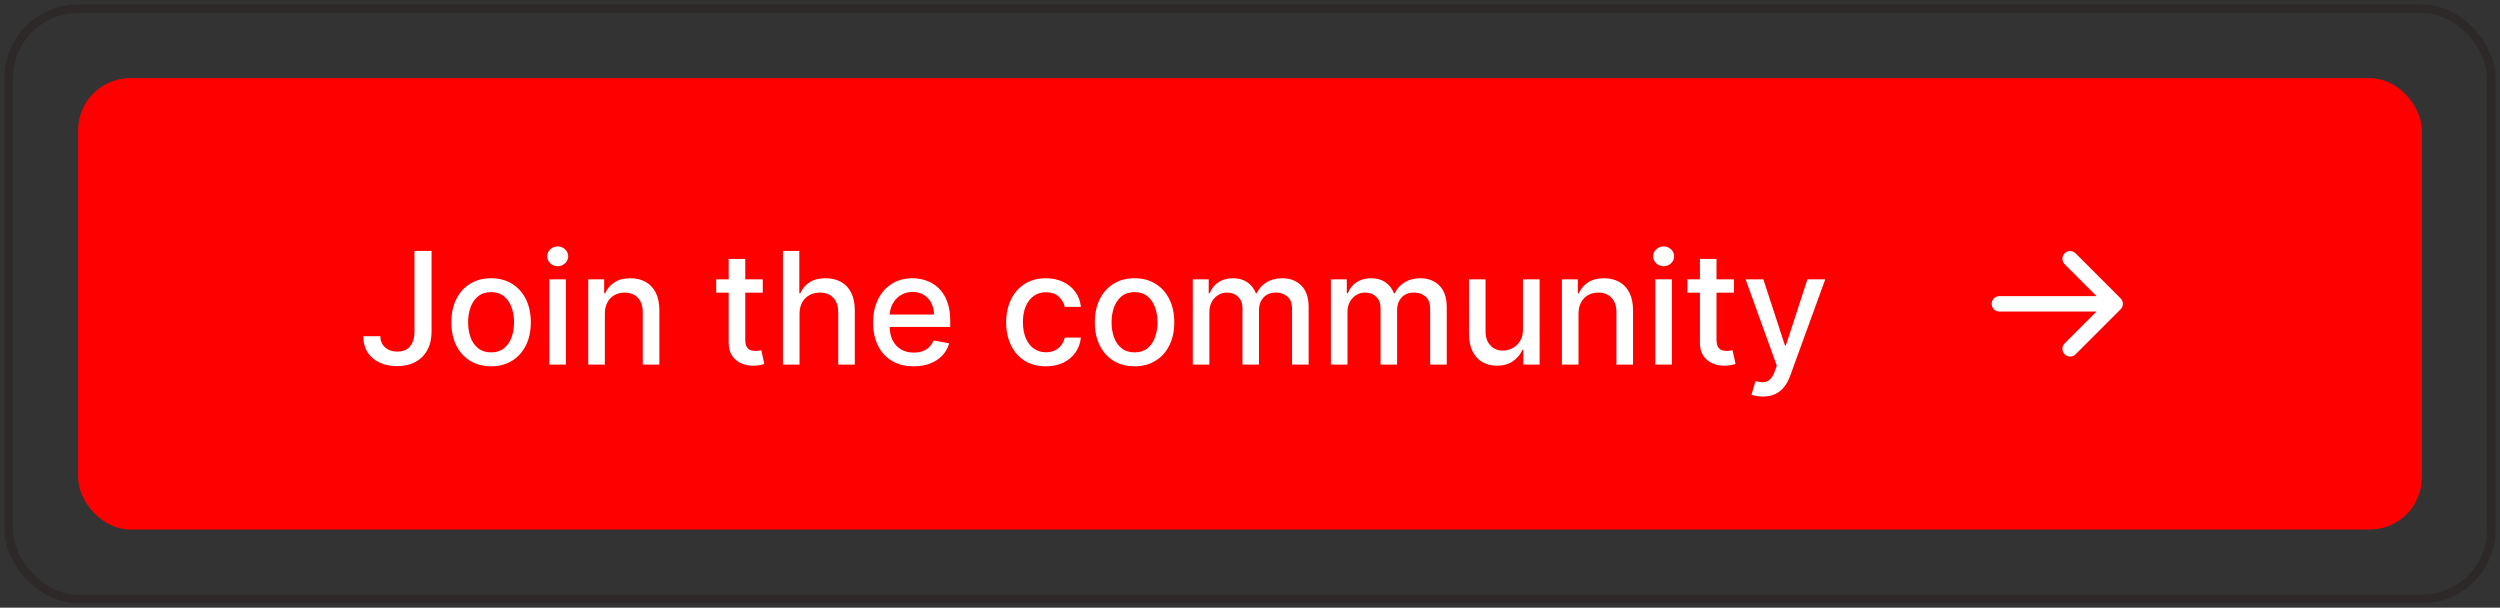 <svg width="288" height="70" viewBox="0 0 288 70" fill="none" xmlns="http://www.w3.org/2000/svg">
<rect x="0" y="0" width="288" height="70" fill="#333333" stroke="none"/>
<rect x="1" y="1" width="286" height="68" rx="8" stroke="#220D0D" stroke-opacity="0.25"/>
<rect x="9" y="9" width="270" height="52" rx="6" fill="#FE0000"/>
<path d="M47.747 28.909H49.716V38.19C49.716 39.03 49.55 39.748 49.217 40.344C48.889 40.941 48.427 41.397 47.83 41.712C47.233 42.023 46.535 42.179 45.733 42.179C44.996 42.179 44.334 42.045 43.746 41.776C43.162 41.508 42.699 41.118 42.358 40.606C42.022 40.091 41.853 39.465 41.853 38.727H43.816C43.816 39.09 43.899 39.403 44.065 39.667C44.236 39.931 44.468 40.138 44.762 40.287C45.06 40.432 45.401 40.504 45.785 40.504C46.202 40.504 46.556 40.417 46.846 40.242C47.14 40.063 47.364 39.801 47.517 39.456C47.67 39.111 47.747 38.689 47.747 38.19V28.909ZM56.573 42.198C55.652 42.198 54.849 41.987 54.163 41.565C53.477 41.144 52.944 40.553 52.565 39.795C52.186 39.036 51.996 38.15 51.996 37.136C51.996 36.117 52.186 35.227 52.565 34.464C52.944 33.701 53.477 33.109 54.163 32.687C54.849 32.265 55.652 32.054 56.573 32.054C57.493 32.054 58.297 32.265 58.983 32.687C59.669 33.109 60.201 33.701 60.581 34.464C60.96 35.227 61.15 36.117 61.15 37.136C61.15 38.15 60.96 39.036 60.581 39.795C60.201 40.553 59.669 41.144 58.983 41.565C58.297 41.987 57.493 42.198 56.573 42.198ZM56.579 40.594C57.176 40.594 57.67 40.436 58.062 40.121C58.454 39.805 58.744 39.386 58.931 38.861C59.123 38.337 59.219 37.76 59.219 37.129C59.219 36.503 59.123 35.928 58.931 35.403C58.744 34.875 58.454 34.451 58.062 34.131C57.67 33.812 57.176 33.652 56.579 33.652C55.978 33.652 55.48 33.812 55.084 34.131C54.691 34.451 54.4 34.875 54.208 35.403C54.02 35.928 53.926 36.503 53.926 37.129C53.926 37.76 54.02 38.337 54.208 38.861C54.4 39.386 54.691 39.805 55.084 40.121C55.48 40.436 55.978 40.594 56.579 40.594ZM63.283 42V32.182H65.194V42H63.283ZM64.248 30.667C63.916 30.667 63.63 30.556 63.392 30.334C63.157 30.109 63.04 29.84 63.04 29.529C63.04 29.214 63.157 28.945 63.392 28.724C63.63 28.498 63.916 28.385 64.248 28.385C64.58 28.385 64.864 28.498 65.098 28.724C65.337 28.945 65.456 29.214 65.456 29.529C65.456 29.84 65.337 30.109 65.098 30.334C64.864 30.556 64.58 30.667 64.248 30.667ZM69.677 36.17V42H67.765V32.182H69.6V33.78H69.721C69.947 33.26 70.301 32.842 70.782 32.527C71.268 32.212 71.88 32.054 72.617 32.054C73.286 32.054 73.872 32.195 74.375 32.476C74.877 32.753 75.267 33.166 75.544 33.716C75.821 34.266 75.96 34.945 75.96 35.755V42H74.049V35.985C74.049 35.273 73.863 34.717 73.493 34.317C73.122 33.912 72.613 33.709 71.965 33.709C71.522 33.709 71.127 33.805 70.782 33.997C70.441 34.189 70.171 34.47 69.971 34.841C69.775 35.207 69.677 35.651 69.677 36.17ZM87.87 32.182V33.716H82.507V32.182H87.87ZM83.945 29.829H85.856V39.117C85.856 39.488 85.912 39.767 86.022 39.955C86.133 40.138 86.276 40.264 86.451 40.332C86.63 40.396 86.824 40.428 87.032 40.428C87.186 40.428 87.32 40.417 87.435 40.396C87.55 40.374 87.64 40.357 87.704 40.344L88.049 41.923C87.938 41.966 87.78 42.008 87.576 42.051C87.371 42.098 87.116 42.124 86.809 42.128C86.306 42.136 85.837 42.047 85.403 41.859C84.968 41.672 84.616 41.382 84.348 40.99C84.079 40.598 83.945 40.106 83.945 39.514V29.829ZM92.106 36.17V42H90.195V28.909H92.081V33.78H92.202C92.432 33.251 92.784 32.832 93.257 32.521C93.73 32.209 94.348 32.054 95.11 32.054C95.784 32.054 96.372 32.193 96.875 32.469C97.382 32.746 97.774 33.16 98.051 33.709C98.332 34.255 98.473 34.937 98.473 35.755V42H96.561V35.985C96.561 35.265 96.376 34.707 96.005 34.31C95.635 33.91 95.119 33.709 94.459 33.709C94.007 33.709 93.602 33.805 93.244 33.997C92.89 34.189 92.611 34.47 92.407 34.841C92.206 35.207 92.106 35.651 92.106 36.17ZM105.255 42.198C104.287 42.198 103.454 41.992 102.755 41.578C102.061 41.16 101.524 40.575 101.145 39.82C100.77 39.062 100.582 38.173 100.582 37.155C100.582 36.149 100.77 35.263 101.145 34.496C101.524 33.729 102.052 33.13 102.73 32.7C103.412 32.269 104.208 32.054 105.12 32.054C105.674 32.054 106.211 32.146 106.731 32.329C107.251 32.512 107.718 32.8 108.131 33.192C108.544 33.584 108.87 34.093 109.109 34.719C109.348 35.342 109.467 36.098 109.467 36.989V37.666H101.662V36.234H107.594C107.594 35.731 107.492 35.286 107.287 34.898C107.083 34.506 106.795 34.197 106.424 33.972C106.058 33.746 105.627 33.633 105.133 33.633C104.596 33.633 104.127 33.765 103.727 34.029C103.331 34.289 103.024 34.63 102.806 35.052C102.593 35.469 102.487 35.923 102.487 36.413V37.532C102.487 38.188 102.602 38.746 102.832 39.207C103.066 39.667 103.392 40.019 103.81 40.261C104.228 40.5 104.716 40.619 105.274 40.619C105.636 40.619 105.966 40.568 106.265 40.466C106.563 40.359 106.821 40.202 107.038 39.993C107.255 39.784 107.422 39.526 107.537 39.219L109.346 39.545C109.201 40.078 108.941 40.545 108.566 40.945C108.195 41.342 107.728 41.651 107.166 41.872C106.608 42.09 105.971 42.198 105.255 42.198ZM120.487 42.198C119.537 42.198 118.718 41.983 118.032 41.553C117.35 41.118 116.826 40.519 116.46 39.756C116.093 38.994 115.91 38.12 115.91 37.136C115.91 36.139 116.098 35.258 116.473 34.496C116.848 33.729 117.376 33.13 118.058 32.7C118.74 32.269 119.543 32.054 120.468 32.054C121.213 32.054 121.878 32.193 122.462 32.469C123.046 32.742 123.517 33.126 123.875 33.62C124.237 34.114 124.452 34.692 124.52 35.352H122.66C122.558 34.892 122.324 34.496 121.957 34.163C121.595 33.831 121.109 33.665 120.5 33.665C119.967 33.665 119.5 33.805 119.1 34.087C118.703 34.364 118.395 34.76 118.173 35.276C117.951 35.787 117.841 36.392 117.841 37.091C117.841 37.807 117.949 38.425 118.167 38.945C118.384 39.465 118.691 39.867 119.087 40.153C119.488 40.438 119.958 40.581 120.5 40.581C120.862 40.581 121.19 40.515 121.484 40.383C121.782 40.246 122.032 40.053 122.232 39.801C122.436 39.55 122.579 39.247 122.66 38.894H124.52C124.452 39.528 124.245 40.095 123.9 40.594C123.555 41.092 123.093 41.484 122.513 41.77C121.938 42.055 121.262 42.198 120.487 42.198ZM130.7 42.198C129.779 42.198 128.976 41.987 128.29 41.565C127.604 41.144 127.071 40.553 126.692 39.795C126.313 39.036 126.123 38.15 126.123 37.136C126.123 36.117 126.313 35.227 126.692 34.464C127.071 33.701 127.604 33.109 128.29 32.687C128.976 32.265 129.779 32.054 130.7 32.054C131.62 32.054 132.423 32.265 133.11 32.687C133.796 33.109 134.328 33.701 134.708 34.464C135.087 35.227 135.276 36.117 135.276 37.136C135.276 38.15 135.087 39.036 134.708 39.795C134.328 40.553 133.796 41.144 133.11 41.565C132.423 41.987 131.62 42.198 130.7 42.198ZM130.706 40.594C131.303 40.594 131.797 40.436 132.189 40.121C132.581 39.805 132.871 39.386 133.058 38.861C133.25 38.337 133.346 37.76 133.346 37.129C133.346 36.503 133.25 35.928 133.058 35.403C132.871 34.875 132.581 34.451 132.189 34.131C131.797 33.812 131.303 33.652 130.706 33.652C130.105 33.652 129.607 33.812 129.21 34.131C128.818 34.451 128.526 34.875 128.335 35.403C128.147 35.928 128.053 36.503 128.053 37.129C128.053 37.76 128.147 38.337 128.335 38.861C128.526 39.386 128.818 39.805 129.21 40.121C129.607 40.436 130.105 40.594 130.706 40.594ZM137.41 42V32.182H139.244V33.78H139.366C139.57 33.239 139.905 32.817 140.369 32.514C140.834 32.207 141.39 32.054 142.038 32.054C142.694 32.054 143.244 32.207 143.687 32.514C144.134 32.821 144.464 33.243 144.678 33.78H144.78C145.014 33.256 145.387 32.838 145.898 32.527C146.41 32.212 147.019 32.054 147.727 32.054C148.617 32.054 149.344 32.333 149.906 32.891C150.473 33.45 150.756 34.291 150.756 35.416V42H148.845V35.595C148.845 34.93 148.664 34.449 148.302 34.151C147.94 33.852 147.507 33.703 147.004 33.703C146.382 33.703 145.898 33.895 145.553 34.278C145.208 34.658 145.036 35.146 145.036 35.742V42H143.131V35.474C143.131 34.941 142.964 34.513 142.632 34.189C142.3 33.865 141.867 33.703 141.335 33.703C140.972 33.703 140.638 33.799 140.331 33.991C140.028 34.178 139.783 34.44 139.596 34.777C139.413 35.114 139.321 35.504 139.321 35.947V42H137.41ZM153.318 42V32.182H155.153V33.78H155.274C155.479 33.239 155.813 32.817 156.278 32.514C156.742 32.207 157.298 32.054 157.946 32.054C158.602 32.054 159.152 32.207 159.595 32.514C160.042 32.821 160.373 33.243 160.586 33.78H160.688C160.922 33.256 161.295 32.838 161.807 32.527C162.318 32.212 162.927 32.054 163.635 32.054C164.525 32.054 165.252 32.333 165.814 32.891C166.381 33.45 166.665 34.291 166.665 35.416V42H164.753V35.595C164.753 34.93 164.572 34.449 164.21 34.151C163.848 33.852 163.415 33.703 162.912 33.703C162.29 33.703 161.807 33.895 161.461 34.278C161.116 34.658 160.944 35.146 160.944 35.742V42H159.039V35.474C159.039 34.941 158.873 34.513 158.54 34.189C158.208 33.865 157.775 33.703 157.243 33.703C156.881 33.703 156.546 33.799 156.239 33.991C155.937 34.178 155.692 34.44 155.504 34.777C155.321 35.114 155.229 35.504 155.229 35.947V42H153.318ZM175.446 37.928V32.182H177.363V42H175.484V40.3H175.382C175.156 40.824 174.794 41.261 174.295 41.61C173.801 41.955 173.185 42.128 172.448 42.128C171.817 42.128 171.259 41.989 170.773 41.712C170.292 41.431 169.912 41.016 169.635 40.466C169.363 39.916 169.226 39.236 169.226 38.427V32.182H171.137V38.197C171.137 38.866 171.323 39.398 171.694 39.795C172.064 40.191 172.546 40.389 173.138 40.389C173.496 40.389 173.852 40.3 174.206 40.121C174.564 39.942 174.86 39.671 175.094 39.309C175.333 38.947 175.45 38.486 175.446 37.928ZM181.843 36.17V42H179.931V32.182H181.766V33.78H181.887C182.113 33.26 182.467 32.842 182.948 32.527C183.434 32.212 184.046 32.054 184.783 32.054C185.452 32.054 186.038 32.195 186.541 32.476C187.044 32.753 187.433 33.166 187.71 33.716C187.987 34.266 188.126 34.945 188.126 35.755V42H186.215V35.985C186.215 35.273 186.029 34.717 185.659 34.317C185.288 33.912 184.779 33.709 184.131 33.709C183.688 33.709 183.294 33.805 182.948 33.997C182.607 34.189 182.337 34.47 182.137 34.841C181.941 35.207 181.843 35.651 181.843 36.17ZM190.689 42V32.182H192.6V42H190.689ZM191.654 30.667C191.322 30.667 191.036 30.556 190.798 30.334C190.563 30.109 190.446 29.84 190.446 29.529C190.446 29.214 190.563 28.945 190.798 28.724C191.036 28.498 191.322 28.385 191.654 28.385C191.987 28.385 192.27 28.498 192.504 28.724C192.743 28.945 192.862 29.214 192.862 29.529C192.862 29.84 192.743 30.109 192.504 30.334C192.27 30.556 191.987 30.667 191.654 30.667ZM199.755 32.182V33.716H194.392V32.182H199.755ZM195.83 29.829H197.741V39.117C197.741 39.488 197.797 39.767 197.907 39.955C198.018 40.138 198.161 40.264 198.336 40.332C198.515 40.396 198.708 40.428 198.917 40.428C199.071 40.428 199.205 40.417 199.32 40.396C199.435 40.374 199.525 40.357 199.588 40.344L199.934 41.923C199.823 41.966 199.665 42.008 199.461 42.051C199.256 42.098 199 42.124 198.694 42.128C198.191 42.136 197.722 42.047 197.287 41.859C196.853 41.672 196.501 41.382 196.233 40.99C195.964 40.598 195.83 40.106 195.83 39.514V29.829ZM203.077 45.682C202.791 45.682 202.531 45.658 202.297 45.611C202.063 45.569 201.888 45.522 201.773 45.471L202.233 43.905C202.583 43.999 202.894 44.039 203.166 44.026C203.439 44.014 203.68 43.911 203.889 43.719C204.102 43.528 204.289 43.215 204.451 42.78L204.688 42.128L201.095 32.182H203.141L205.627 39.801H205.73L208.216 32.182H210.268L206.222 43.31C206.034 43.822 205.796 44.254 205.506 44.608C205.216 44.966 204.871 45.234 204.47 45.413C204.07 45.592 203.605 45.682 203.077 45.682Z" fill="white"/>
<path d="M238.481 29.814L243.666 35M243.666 35L238.481 40.185M243.666 35L230.333 35" stroke="white" stroke-width="1.778" stroke-linecap="round" stroke-linejoin="round"/>
</svg>
